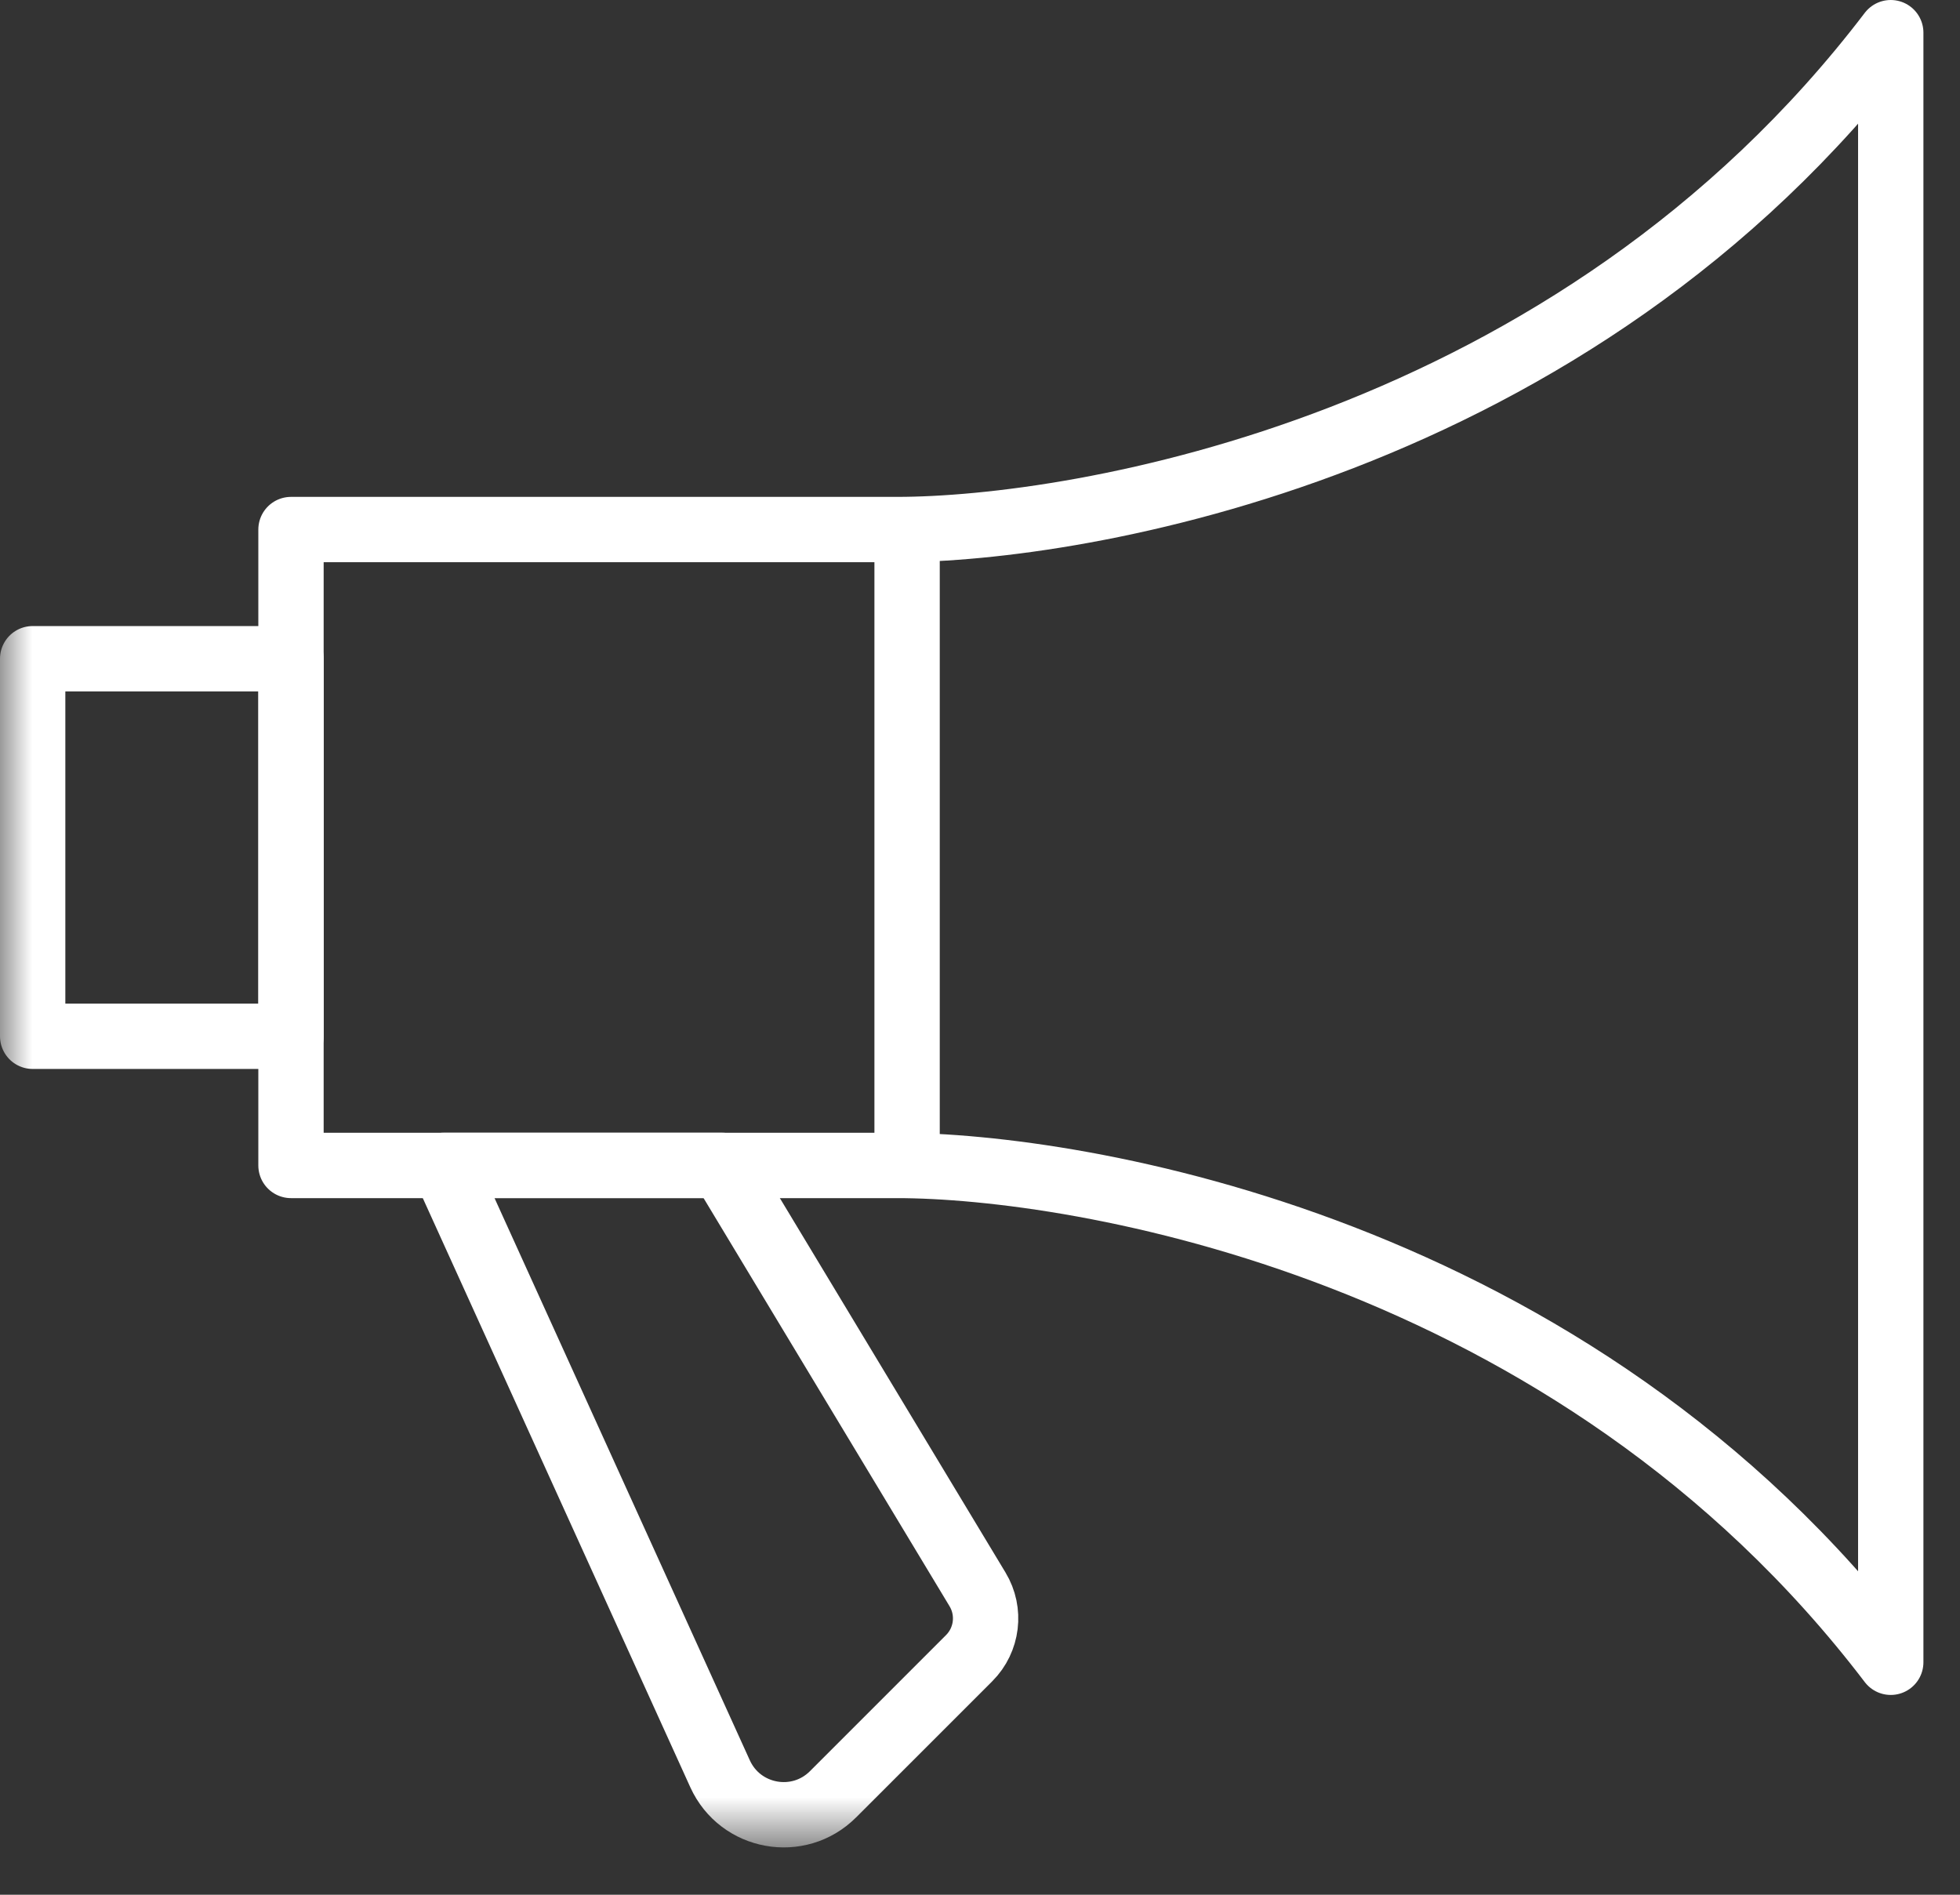 <?xml version="1.0" encoding="UTF-8"?>
<svg width="30px" height="29px" viewBox="0 0 30 29" version="1.1" xmlns="http://www.w3.org/2000/svg" xmlns:xlink="http://www.w3.org/1999/xlink">
    <rect x="0" y="0" width="30" height="29" fill="#333333" stroke="none"/>
    <!-- Generator: Sketch 47.1 (45422) - http://www.bohemiancoding.com/sketch -->
    <title>Page 1</title>
    <desc>Created with Sketch.</desc>
    <defs>
        <polygon id="path-1" points="0 28.276 29.441 28.276 29.441 0.001 0 0.001"></polygon>
    </defs>
    <g id="Symbols" stroke="none" stroke-width="1" fill="none" fill-rule="evenodd">
        <g id="icons/branche---promotion-copy" transform="translate(-11, -10)">
            <g id="Page-1" transform="translate(11, 10)">
                <path d="M4.454,17.838 L13.731,17.838 C16.469,17.838 24.074,19.055 28.94,25.442 L28.94,0.5 C24.074,6.888 16.469,8.105 13.731,8.105 L4.454,8.105 L4.454,17.838 Z" id="Stroke-1" stroke="#FFFFFF" stroke-linejoin="round"></path>
                <path d="M13.884,8.105 L13.884,17.838" id="Stroke-3" stroke="#FFFFFF" stroke-linejoin="round"></path>
                <mask id="mask-2" fill="white">
                    <use xlink:href="#path-1"></use>
                </mask>
                <g id="Clip-6"></g>
                <polygon id="Stroke-5" stroke="#FFFFFF" stroke-linecap="round" stroke-linejoin="round" mask="url(#mask-2)" points="0.5 15.861 4.455 15.861 4.455 10.082 0.5 10.082"></polygon>
                <path d="M6.793,17.837 L11.051,17.837 L14.962,24.326 C15.167,24.665 15.113,25.1 14.834,25.379 L12.75,27.463 C12.222,27.99 11.331,27.828 11.022,27.15 L6.793,17.837 Z" id="Stroke-7" stroke="#FFFFFF" stroke-linejoin="round" mask="url(#mask-2)"></path>
            </g>
        </g>
    </g>
</svg>